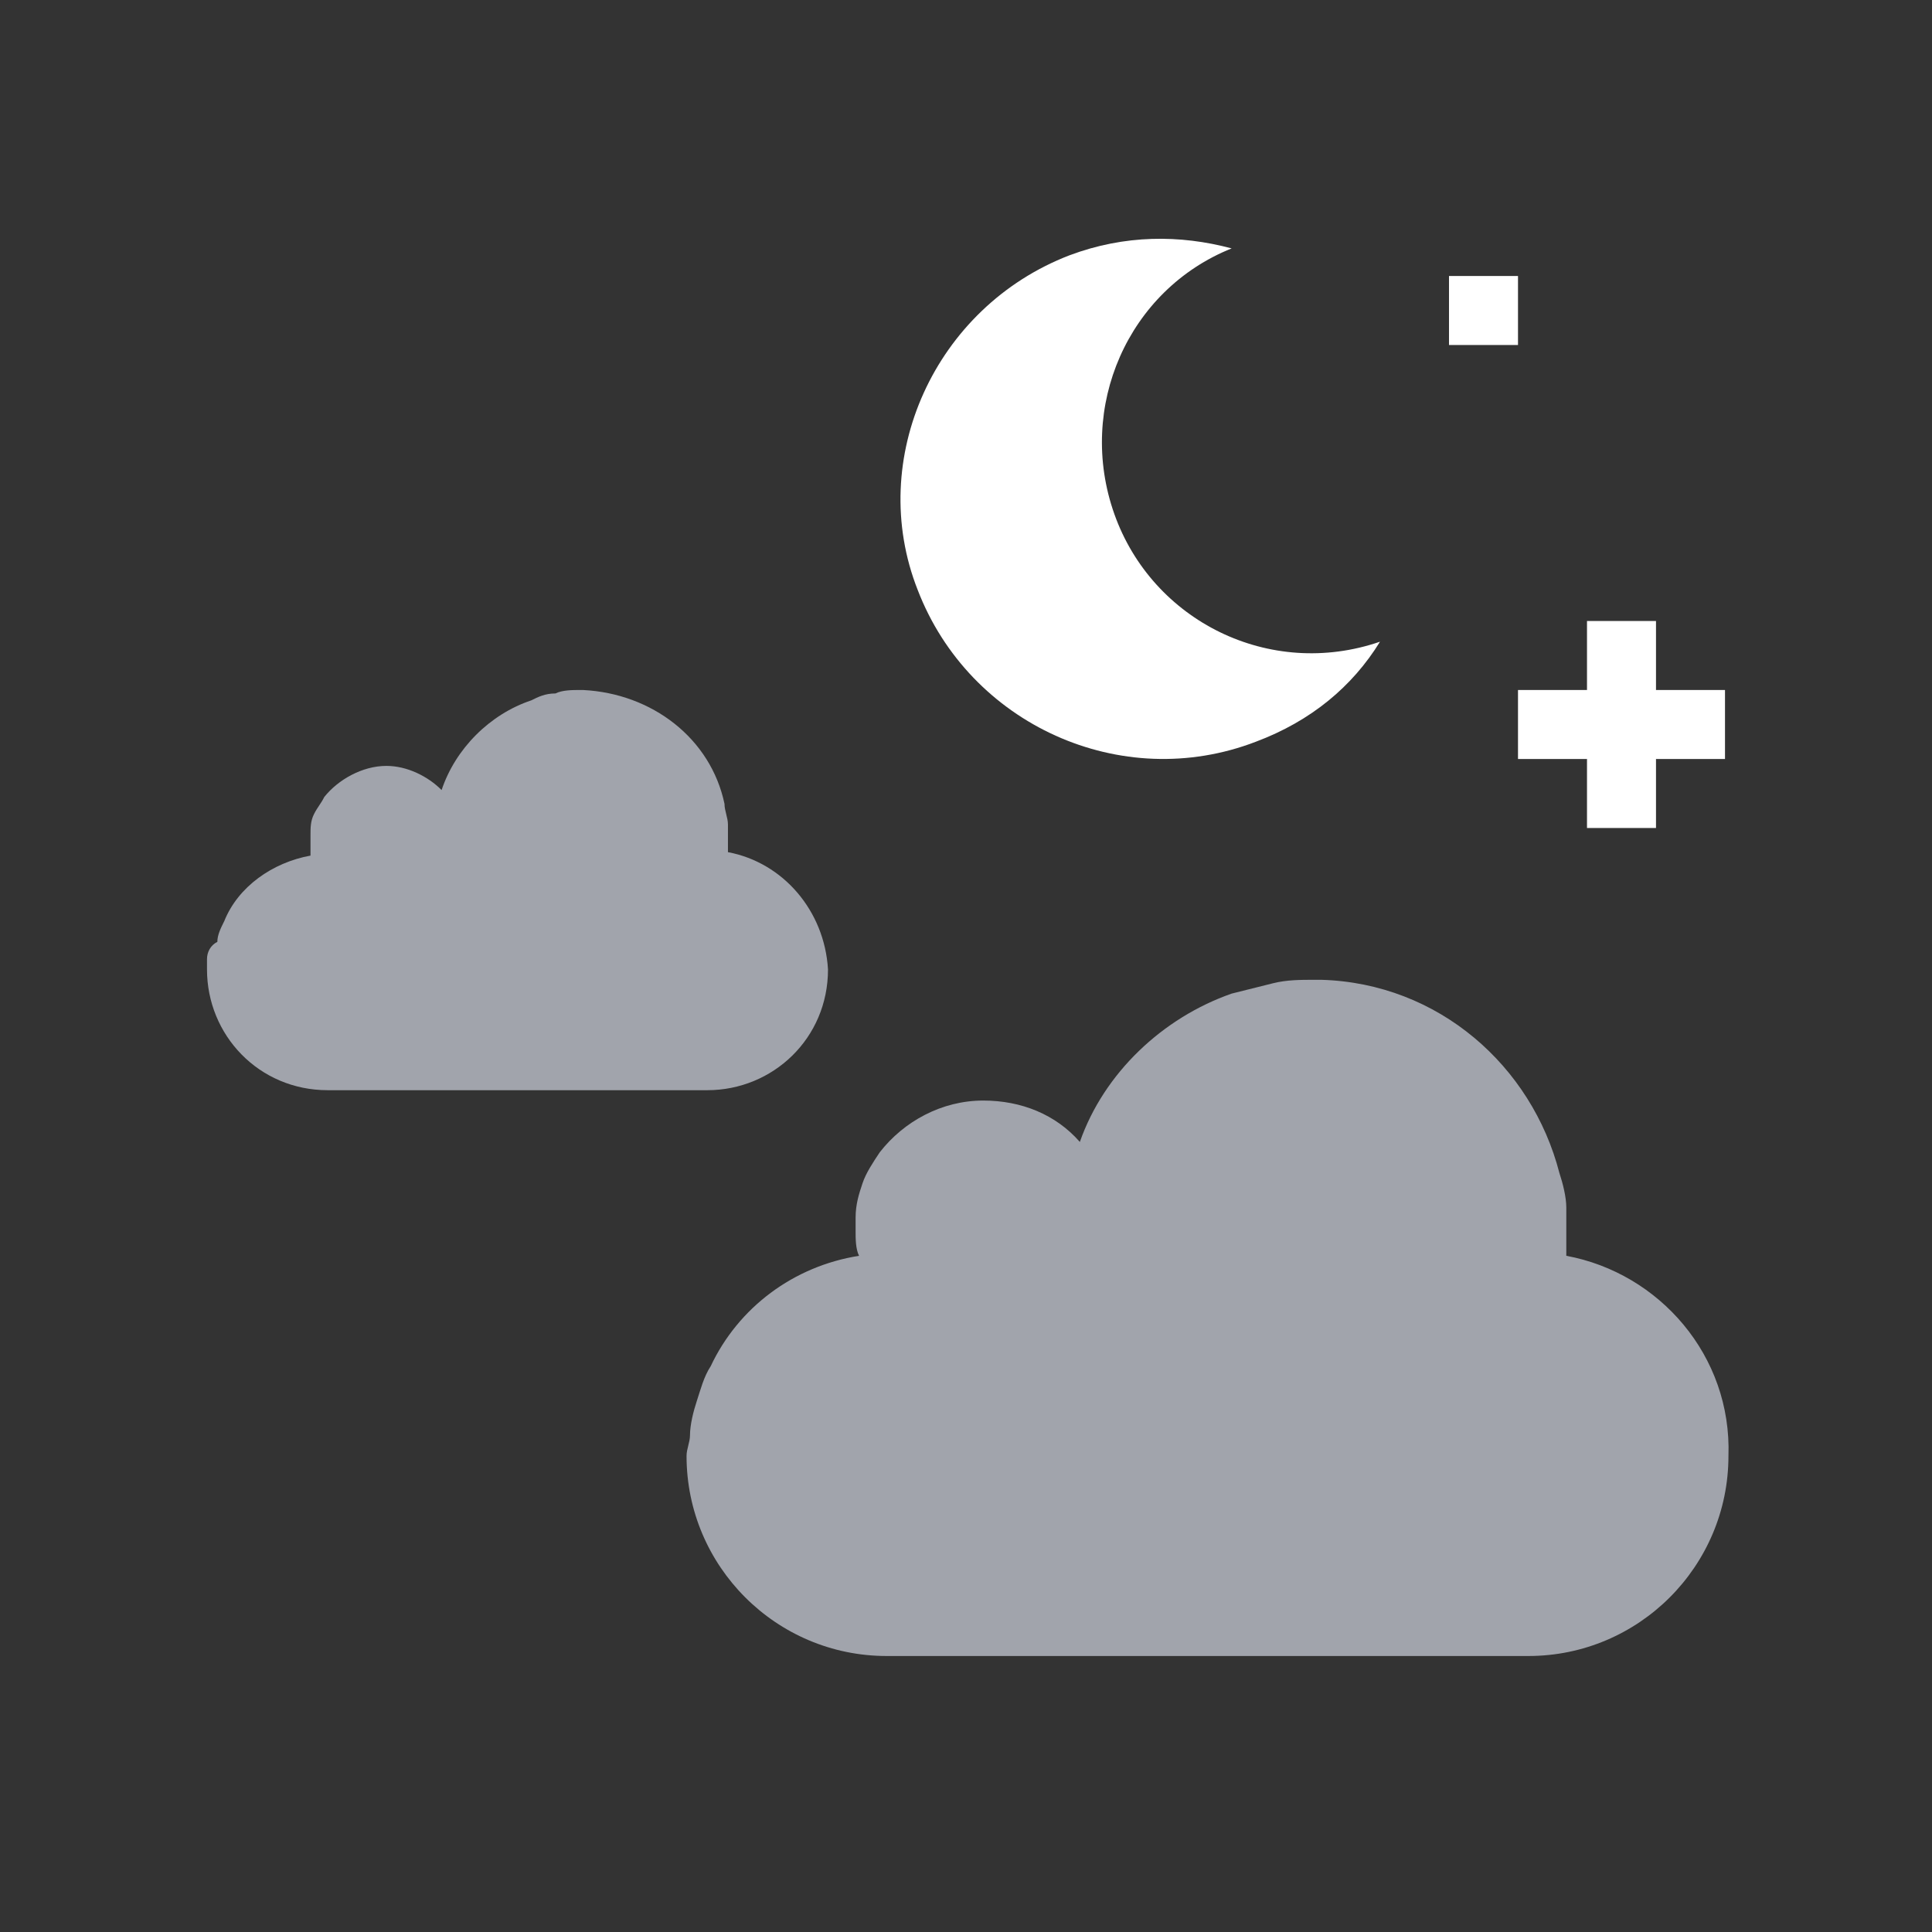 <?xml version="1.0" encoding="utf-8"?>
<!-- Generator: Adobe Illustrator 19.0.0, SVG Export Plug-In . SVG Version: 6.00 Build 0)  -->
<svg version="1.1" id="Layer_1" xmlns="http://www.w3.org/2000/svg" xmlns:xlink="http://www.w3.org/1999/xlink" x="0px" y="0px"
	 viewBox="0 0 56 56" style="enable-background:new 0 0 56 56;" xml:space="preserve">
<rect x="0" y="0" width="56" height="56" fill="#333333" stroke="none"/>
<style type="text/css">
	.st0{fill:#FFFFFF;}
	.st1{opacity:0;fill:#FFFFFF;}
	.st2{fill:#A1A4AC;}
</style>
<g id="XMLID_91_">
	<g id="XMLID_98_">
		<path id="XMLID_103_" class="st0" d="M36.4,21.5c1.6-0.6,2.8-1.6,3.6-2.9c-3.2,1.1-6.6-0.6-7.7-3.7c-1.1-3.1,0.4-6.5,3.4-7.7
			c-1.5-0.4-3.1-0.4-4.7,0.2c-3.9,1.5-5.9,5.9-4.4,9.7C28.1,21,32.5,23,36.4,21.5z"/>
		<rect id="XMLID_102_" x="42" y="8" class="st0" width="2" height="2"/>
		<g id="XMLID_99_">
			<rect id="XMLID_101_" x="46" y="18" class="st0" width="2" height="6"/>
			<rect id="XMLID_100_" x="44" y="20" class="st0" width="6" height="2"/>
		</g>
	</g>
	<g id="XMLID_92_">
		<rect id="XMLID_97_" x="0" y="0" class="st1" width="56" height="56"/>
		<g id="XMLID_95_">
			<path id="XMLID_96_" class="st2" d="M45.4,36.4c0-0.1,0-0.3,0-0.4c0-0.1,0-0.2,0-0.3c0-0.2,0-0.5,0-0.7c0-0.3-0.1-0.7-0.2-1
				c-0.8-3.1-3.5-5.5-6.9-5.6c-0.1,0-0.2,0-0.2,0c-0.4,0-0.8,0-1.2,0.1c-0.4,0.1-0.8,0.2-1.2,0.3c-2,0.7-3.7,2.3-4.4,4.3
				c-0.7-0.8-1.7-1.2-2.8-1.2c-1.2,0-2.3,0.6-3,1.5c-0.2,0.3-0.4,0.6-0.5,0.9c-0.1,0.3-0.2,0.6-0.2,1c0,0.1,0,0.3,0,0.4
				c0,0.2,0,0.5,0.1,0.7c-1.9,0.3-3.5,1.5-4.3,3.2c-0.2,0.3-0.3,0.7-0.4,1c-0.1,0.3-0.2,0.7-0.2,1c0,0.2-0.1,0.4-0.1,0.6
				c0,3.2,2.6,5.8,5.8,5.8h2.7h7.7h8.2c3.2,0,5.8-2.6,5.8-5.8C50.2,39.3,48.1,36.9,45.4,36.4z"/>
		</g>
		<g id="XMLID_93_">
			<path id="XMLID_94_" class="st2" d="M21.1,24.7c0-0.1,0-0.2,0-0.2c0-0.1,0-0.1,0-0.2c0-0.1,0-0.3,0-0.4c0-0.2-0.1-0.4-0.1-0.6
				c-0.4-1.9-2.1-3.2-4.1-3.3c0,0-0.1,0-0.1,0c-0.2,0-0.5,0-0.7,0.1c-0.3,0-0.5,0.1-0.7,0.2c-1.2,0.4-2.2,1.4-2.6,2.6
				c-0.4-0.4-1-0.7-1.6-0.7c-0.7,0-1.4,0.4-1.8,0.9c-0.1,0.2-0.2,0.3-0.3,0.5c-0.1,0.2-0.1,0.4-0.1,0.6c0,0.1,0,0.2,0,0.2
				c0,0.1,0,0.3,0,0.4c-1.1,0.2-2.1,0.9-2.5,1.9c-0.1,0.2-0.2,0.4-0.2,0.6C6.1,27.4,6,27.6,6,27.8c0,0.1,0,0.2,0,0.3
				c0,1.9,1.5,3.5,3.5,3.5h1.6h4.6h4.8c1.9,0,3.5-1.5,3.5-3.5C23.9,26.4,22.7,25,21.1,24.7z"/>
		</g>
	</g>
</g>
</svg>
